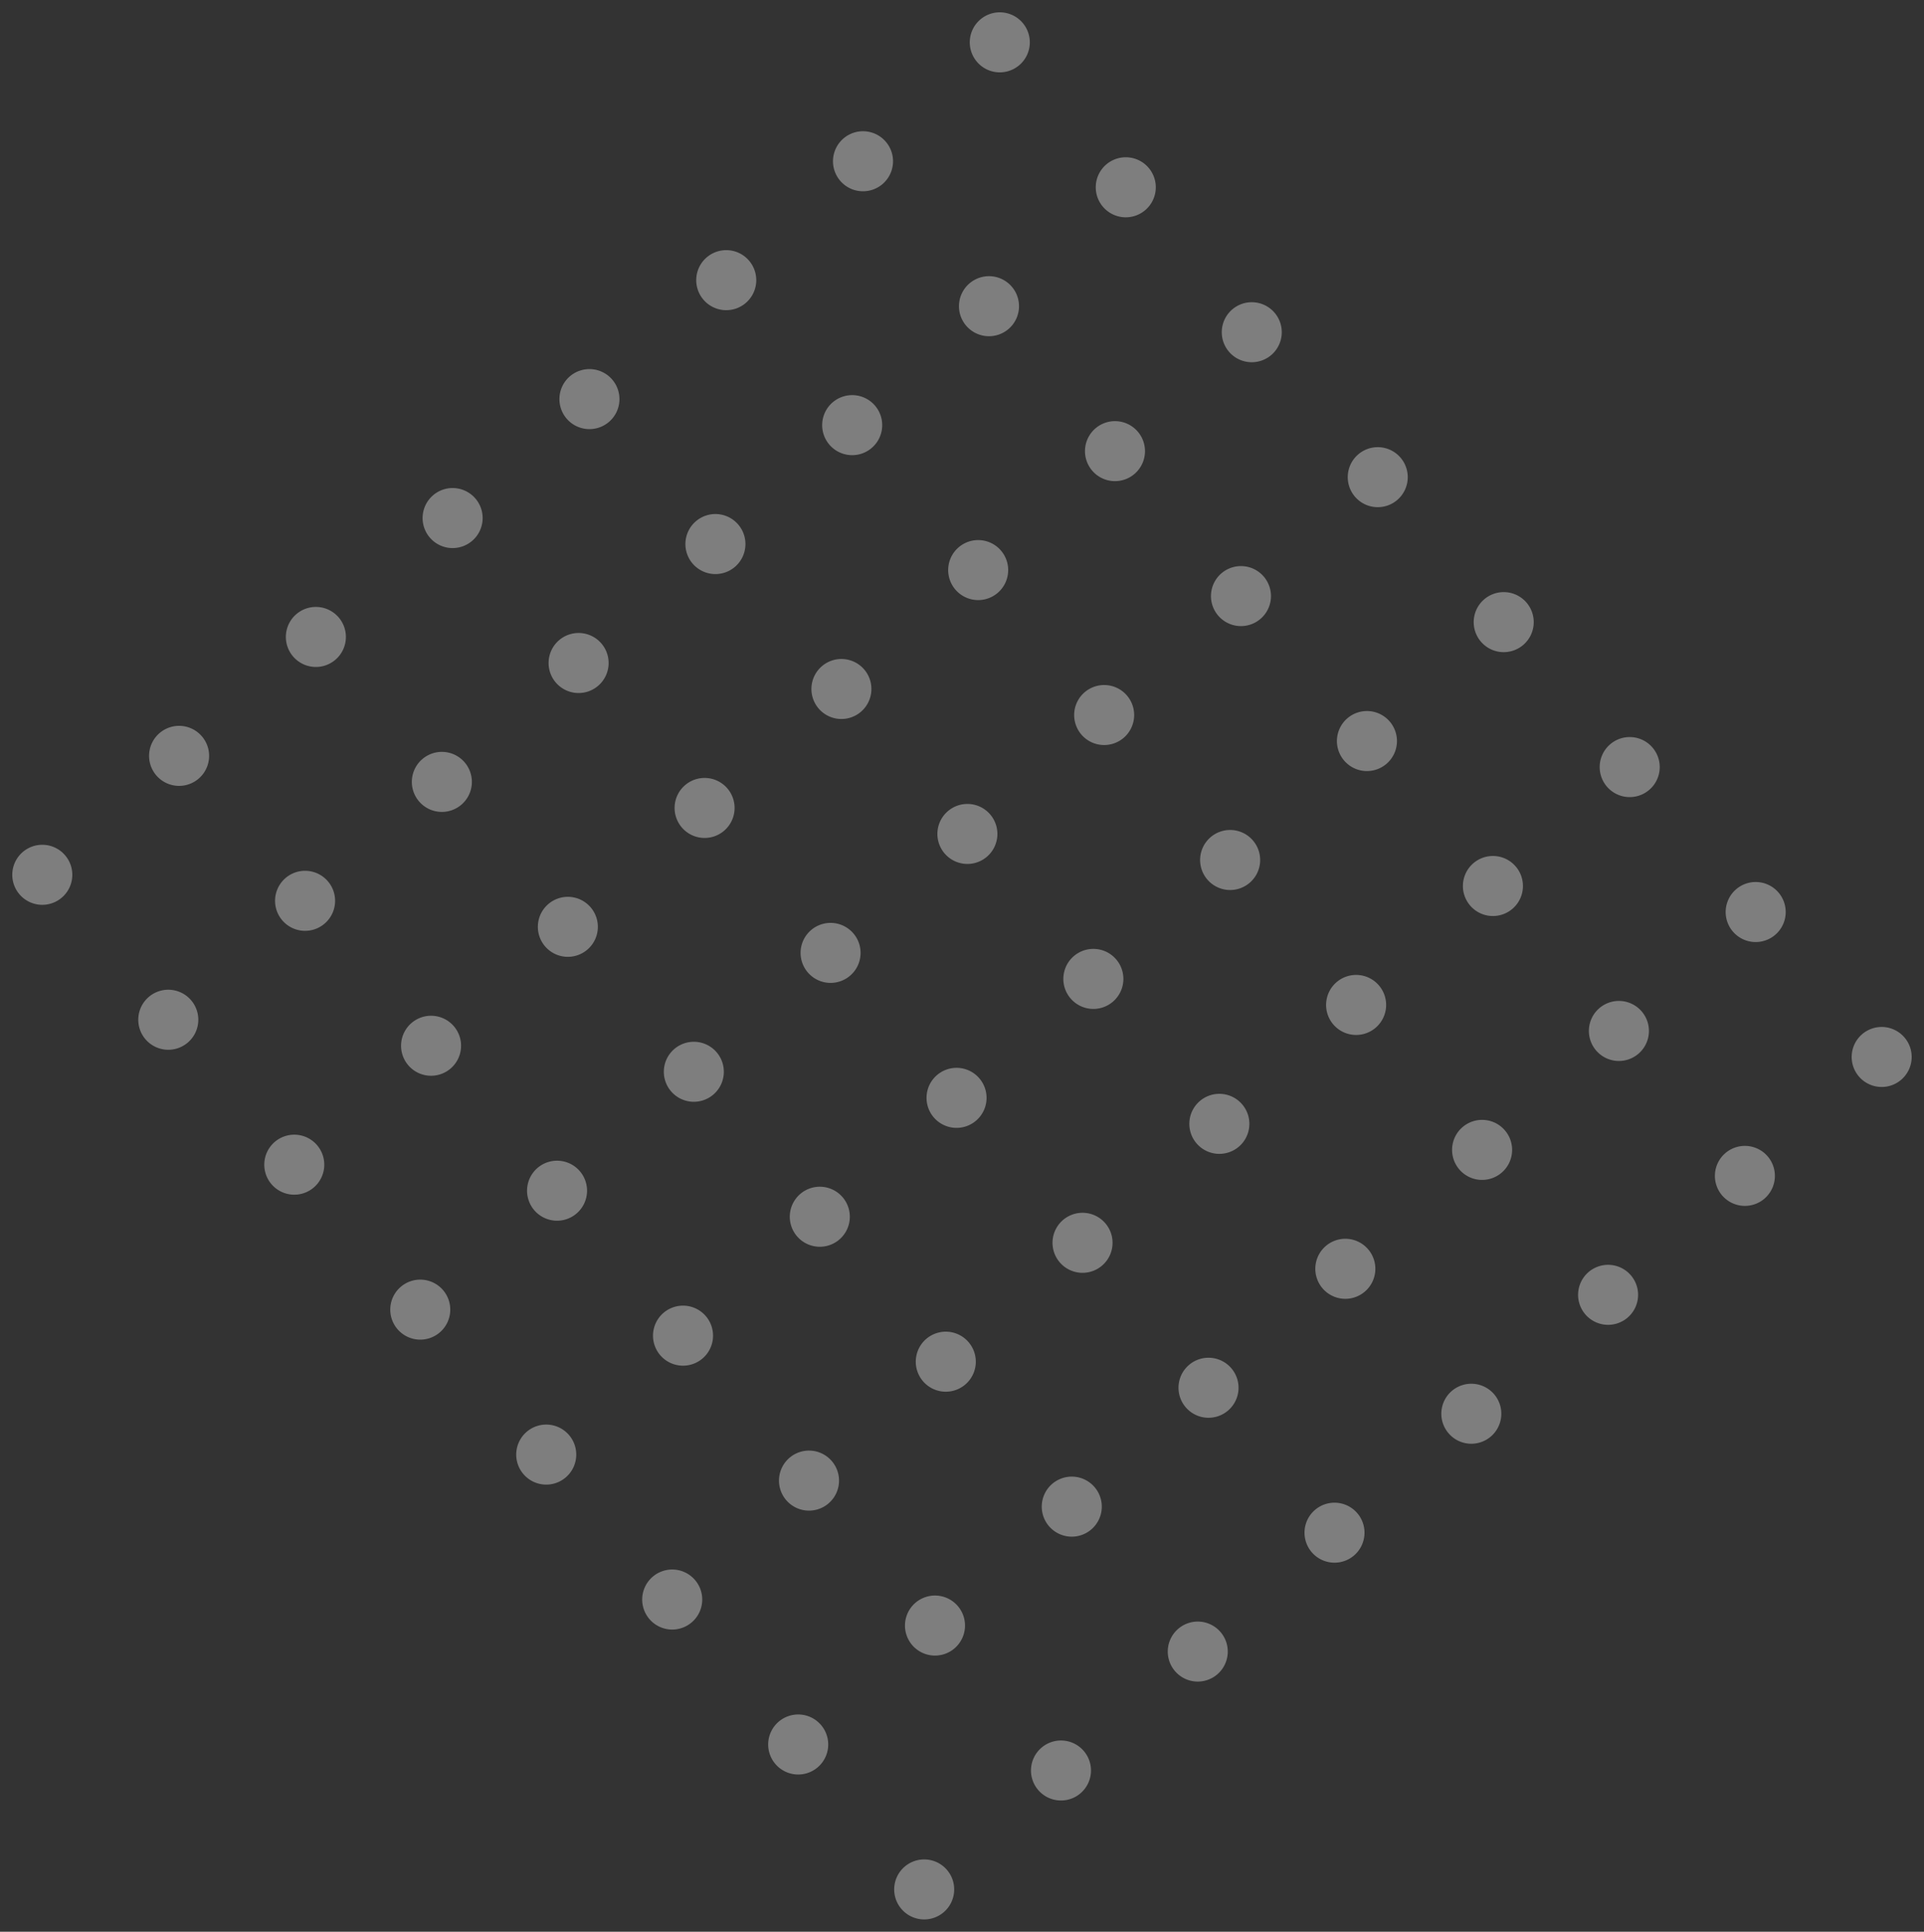 <svg xmlns="http://www.w3.org/2000/svg" width="120.322" height="120.788" viewBox="0 0 120.322 120.788">
  <rect x="0" y="0" width="120.322" height="120.788" fill="#333333" stroke="none"/>
  <g id="Group_1059854" data-name="Group 1059854" transform="translate(62.71) rotate(49)" opacity="0.37">
    <g id="Group_390744" data-name="Group 390744" transform="translate(0 79.34)">
      <path id="Path_776272" data-name="Path 776272" d="M32.38,409.075A1.877,1.877,0,1,1,30.5,407.2,1.876,1.876,0,0,1,32.38,409.075Z" transform="translate(-28.627 -407.199)" fill="#fff"/>
      <path id="Path_776273" data-name="Path 776273" d="M38.27,409.075a1.877,1.877,0,1,1-1.876-1.876A1.876,1.876,0,0,1,38.27,409.075Z" transform="translate(-22.508 -407.199)" fill="#fff"/>
      <path id="Path_776274" data-name="Path 776274" d="M44.159,409.075a1.876,1.876,0,1,1-1.876-1.876A1.876,1.876,0,0,1,44.159,409.075Z" transform="translate(-16.389 -407.199)" fill="#fff"/>
      <path id="Path_776275" data-name="Path 776275" d="M50.049,409.075a1.876,1.876,0,1,1-1.876-1.876A1.876,1.876,0,0,1,50.049,409.075Z" transform="translate(-10.27 -407.199)" fill="#fff"/>
      <path id="Path_776276" data-name="Path 776276" d="M55.941,409.075a1.877,1.877,0,1,1-1.878-1.876A1.876,1.876,0,0,1,55.941,409.075Z" transform="translate(-4.152 -407.199)" fill="#fff"/>
      <path id="Path_776277" data-name="Path 776277" d="M61.831,409.075a1.877,1.877,0,1,1-1.876-1.876A1.876,1.876,0,0,1,61.831,409.075Z" transform="translate(1.967 -407.199)" fill="#fff"/>
      <path id="Path_776278" data-name="Path 776278" d="M67.721,409.075a1.877,1.877,0,1,1-1.876-1.876A1.876,1.876,0,0,1,67.721,409.075Z" transform="translate(8.086 -407.199)" fill="#fff"/>
      <path id="Path_776279" data-name="Path 776279" d="M73.61,409.075a1.876,1.876,0,1,1-1.876-1.876A1.876,1.876,0,0,1,73.61,409.075Z" transform="translate(14.205 -407.199)" fill="#fff"/>
    </g>
    <g id="Group_390745" data-name="Group 390745" transform="translate(0 68.005)">
      <path id="Path_776280" data-name="Path 776280" d="M32.38,403.517a1.877,1.877,0,1,1-1.876-1.878A1.876,1.876,0,0,1,32.38,403.517Z" transform="translate(-28.627 -401.639)" fill="#fff"/>
      <path id="Path_776281" data-name="Path 776281" d="M38.27,403.517a1.877,1.877,0,1,1-1.876-1.878A1.876,1.876,0,0,1,38.27,403.517Z" transform="translate(-22.508 -401.639)" fill="#fff"/>
      <path id="Path_776282" data-name="Path 776282" d="M44.159,403.517a1.876,1.876,0,1,1-1.876-1.878A1.876,1.876,0,0,1,44.159,403.517Z" transform="translate(-16.389 -401.639)" fill="#fff"/>
      <path id="Path_776283" data-name="Path 776283" d="M50.049,403.517a1.876,1.876,0,1,1-1.876-1.878A1.876,1.876,0,0,1,50.049,403.517Z" transform="translate(-10.27 -401.639)" fill="#fff"/>
      <path id="Path_776284" data-name="Path 776284" d="M55.941,403.517a1.877,1.877,0,1,1-1.878-1.878A1.876,1.876,0,0,1,55.941,403.517Z" transform="translate(-4.152 -401.639)" fill="#fff"/>
      <path id="Path_776285" data-name="Path 776285" d="M61.831,403.517a1.877,1.877,0,1,1-1.876-1.878A1.876,1.876,0,0,1,61.831,403.517Z" transform="translate(1.967 -401.639)" fill="#fff"/>
      <path id="Path_776286" data-name="Path 776286" d="M67.721,403.517a1.877,1.877,0,1,1-1.876-1.878A1.876,1.876,0,0,1,67.721,403.517Z" transform="translate(8.086 -401.639)" fill="#fff"/>
      <path id="Path_776287" data-name="Path 776287" d="M73.61,403.517a1.876,1.876,0,1,1-1.876-1.878A1.876,1.876,0,0,1,73.61,403.517Z" transform="translate(14.205 -401.639)" fill="#fff"/>
    </g>
    <g id="Group_390746" data-name="Group 390746" transform="translate(0 56.671)">
      <path id="Path_776288" data-name="Path 776288" d="M32.38,397.958A1.877,1.877,0,1,1,30.5,396.08,1.876,1.876,0,0,1,32.38,397.958Z" transform="translate(-28.627 -396.08)" fill="#fff"/>
      <path id="Path_776289" data-name="Path 776289" d="M38.27,397.958a1.877,1.877,0,1,1-1.876-1.878A1.876,1.876,0,0,1,38.27,397.958Z" transform="translate(-22.508 -396.08)" fill="#fff"/>
      <path id="Path_776290" data-name="Path 776290" d="M44.159,397.958a1.876,1.876,0,1,1-1.876-1.878A1.876,1.876,0,0,1,44.159,397.958Z" transform="translate(-16.389 -396.08)" fill="#fff"/>
      <path id="Path_776291" data-name="Path 776291" d="M50.049,397.958a1.876,1.876,0,1,1-1.876-1.878A1.876,1.876,0,0,1,50.049,397.958Z" transform="translate(-10.27 -396.08)" fill="#fff"/>
      <path id="Path_776292" data-name="Path 776292" d="M55.941,397.958a1.877,1.877,0,1,1-1.878-1.878A1.876,1.876,0,0,1,55.941,397.958Z" transform="translate(-4.152 -396.08)" fill="#fff"/>
      <path id="Path_776293" data-name="Path 776293" d="M61.831,397.958a1.877,1.877,0,1,1-1.876-1.878A1.876,1.876,0,0,1,61.831,397.958Z" transform="translate(1.967 -396.08)" fill="#fff"/>
      <path id="Path_776294" data-name="Path 776294" d="M67.721,397.958a1.877,1.877,0,1,1-1.876-1.878A1.876,1.876,0,0,1,67.721,397.958Z" transform="translate(8.086 -396.08)" fill="#fff"/>
      <path id="Path_776295" data-name="Path 776295" d="M73.61,397.958a1.876,1.876,0,1,1-1.876-1.878A1.876,1.876,0,0,1,73.61,397.958Z" transform="translate(14.205 -396.08)" fill="#fff"/>
    </g>
    <g id="Group_390747" data-name="Group 390747" transform="translate(0 45.337)">
      <path id="Path_776296" data-name="Path 776296" d="M32.38,392.4a1.877,1.877,0,1,1-1.876-1.876A1.876,1.876,0,0,1,32.38,392.4Z" transform="translate(-28.627 -390.521)" fill="#fff"/>
      <path id="Path_776297" data-name="Path 776297" d="M38.27,392.4a1.877,1.877,0,1,1-1.876-1.876A1.876,1.876,0,0,1,38.27,392.4Z" transform="translate(-22.508 -390.521)" fill="#fff"/>
      <path id="Path_776298" data-name="Path 776298" d="M44.159,392.4a1.876,1.876,0,1,1-1.876-1.876A1.876,1.876,0,0,1,44.159,392.4Z" transform="translate(-16.389 -390.521)" fill="#fff"/>
      <path id="Path_776299" data-name="Path 776299" d="M50.049,392.4a1.876,1.876,0,1,1-1.876-1.876A1.876,1.876,0,0,1,50.049,392.4Z" transform="translate(-10.27 -390.521)" fill="#fff"/>
      <path id="Path_776300" data-name="Path 776300" d="M55.941,392.4a1.877,1.877,0,1,1-1.878-1.876A1.877,1.877,0,0,1,55.941,392.4Z" transform="translate(-4.152 -390.521)" fill="#fff"/>
      <path id="Path_776301" data-name="Path 776301" d="M61.831,392.4a1.877,1.877,0,1,1-1.876-1.876A1.876,1.876,0,0,1,61.831,392.4Z" transform="translate(1.967 -390.521)" fill="#fff"/>
      <path id="Path_776302" data-name="Path 776302" d="M67.721,392.4a1.877,1.877,0,1,1-1.876-1.876A1.876,1.876,0,0,1,67.721,392.4Z" transform="translate(8.086 -390.521)" fill="#fff"/>
      <path id="Path_776303" data-name="Path 776303" d="M73.61,392.4a1.876,1.876,0,1,1-1.876-1.876A1.876,1.876,0,0,1,73.61,392.4Z" transform="translate(14.205 -390.521)" fill="#fff"/>
    </g>
    <g id="Group_390748" data-name="Group 390748" transform="translate(0 34.003)">
      <path id="Path_776304" data-name="Path 776304" d="M32.38,386.838a1.877,1.877,0,1,1-1.876-1.876A1.876,1.876,0,0,1,32.38,386.838Z" transform="translate(-28.627 -384.962)" fill="#fff"/>
      <path id="Path_776305" data-name="Path 776305" d="M38.27,386.838a1.877,1.877,0,1,1-1.876-1.876A1.876,1.876,0,0,1,38.27,386.838Z" transform="translate(-22.508 -384.962)" fill="#fff"/>
      <path id="Path_776306" data-name="Path 776306" d="M44.159,386.838a1.876,1.876,0,1,1-1.876-1.876A1.876,1.876,0,0,1,44.159,386.838Z" transform="translate(-16.389 -384.962)" fill="#fff"/>
      <path id="Path_776307" data-name="Path 776307" d="M50.049,386.838a1.876,1.876,0,1,1-1.876-1.876A1.876,1.876,0,0,1,50.049,386.838Z" transform="translate(-10.27 -384.962)" fill="#fff"/>
      <path id="Path_776308" data-name="Path 776308" d="M55.941,386.838a1.877,1.877,0,1,1-1.878-1.876A1.876,1.876,0,0,1,55.941,386.838Z" transform="translate(-4.152 -384.962)" fill="#fff"/>
      <path id="Path_776309" data-name="Path 776309" d="M61.831,386.838a1.877,1.877,0,1,1-1.876-1.876A1.876,1.876,0,0,1,61.831,386.838Z" transform="translate(1.967 -384.962)" fill="#fff"/>
      <path id="Path_776310" data-name="Path 776310" d="M67.721,386.838a1.877,1.877,0,1,1-1.876-1.876A1.876,1.876,0,0,1,67.721,386.838Z" transform="translate(8.086 -384.962)" fill="#fff"/>
      <path id="Path_776311" data-name="Path 776311" d="M73.61,386.838a1.876,1.876,0,1,1-1.876-1.876A1.876,1.876,0,0,1,73.61,386.838Z" transform="translate(14.205 -384.962)" fill="#fff"/>
    </g>
    <g id="Group_390749" data-name="Group 390749" transform="translate(0 22.67)">
      <path id="Path_776312" data-name="Path 776312" d="M32.38,381.279A1.877,1.877,0,1,1,30.5,379.4,1.876,1.876,0,0,1,32.38,381.279Z" transform="translate(-28.627 -379.403)" fill="#fff"/>
      <path id="Path_776313" data-name="Path 776313" d="M38.27,381.279a1.877,1.877,0,1,1-1.876-1.876A1.876,1.876,0,0,1,38.27,381.279Z" transform="translate(-22.508 -379.403)" fill="#fff"/>
      <path id="Path_776314" data-name="Path 776314" d="M44.159,381.279a1.876,1.876,0,1,1-1.876-1.876A1.876,1.876,0,0,1,44.159,381.279Z" transform="translate(-16.389 -379.403)" fill="#fff"/>
      <path id="Path_776315" data-name="Path 776315" d="M50.049,381.279a1.876,1.876,0,1,1-1.876-1.876A1.876,1.876,0,0,1,50.049,381.279Z" transform="translate(-10.27 -379.403)" fill="#fff"/>
      <path id="Path_776316" data-name="Path 776316" d="M55.941,381.279a1.877,1.877,0,1,1-1.878-1.876A1.876,1.876,0,0,1,55.941,381.279Z" transform="translate(-4.152 -379.403)" fill="#fff"/>
      <path id="Path_776317" data-name="Path 776317" d="M61.831,381.279a1.877,1.877,0,1,1-1.876-1.876A1.876,1.876,0,0,1,61.831,381.279Z" transform="translate(1.967 -379.403)" fill="#fff"/>
      <path id="Path_776318" data-name="Path 776318" d="M67.721,381.279a1.877,1.877,0,1,1-1.876-1.876A1.876,1.876,0,0,1,67.721,381.279Z" transform="translate(8.086 -379.403)" fill="#fff"/>
      <path id="Path_776319" data-name="Path 776319" d="M73.61,381.279a1.876,1.876,0,1,1-1.876-1.876A1.876,1.876,0,0,1,73.61,381.279Z" transform="translate(14.205 -379.403)" fill="#fff"/>
    </g>
    <g id="Group_390750" data-name="Group 390750" transform="translate(0 11.334)">
      <path id="Path_776320" data-name="Path 776320" d="M32.38,375.721a1.877,1.877,0,1,1-1.876-1.878A1.876,1.876,0,0,1,32.38,375.721Z" transform="translate(-28.627 -373.843)" fill="#fff"/>
      <path id="Path_776321" data-name="Path 776321" d="M38.27,375.721a1.877,1.877,0,1,1-1.876-1.878A1.876,1.876,0,0,1,38.27,375.721Z" transform="translate(-22.508 -373.843)" fill="#fff"/>
      <path id="Path_776322" data-name="Path 776322" d="M44.159,375.721a1.876,1.876,0,1,1-1.876-1.878A1.876,1.876,0,0,1,44.159,375.721Z" transform="translate(-16.389 -373.843)" fill="#fff"/>
      <path id="Path_776323" data-name="Path 776323" d="M50.049,375.721a1.876,1.876,0,1,1-1.876-1.878A1.876,1.876,0,0,1,50.049,375.721Z" transform="translate(-10.27 -373.843)" fill="#fff"/>
      <path id="Path_776324" data-name="Path 776324" d="M55.941,375.721a1.877,1.877,0,1,1-1.878-1.878A1.876,1.876,0,0,1,55.941,375.721Z" transform="translate(-4.152 -373.843)" fill="#fff"/>
      <path id="Path_776325" data-name="Path 776325" d="M61.831,375.721a1.877,1.877,0,1,1-1.876-1.878A1.876,1.876,0,0,1,61.831,375.721Z" transform="translate(1.967 -373.843)" fill="#fff"/>
      <path id="Path_776326" data-name="Path 776326" d="M67.721,375.721a1.877,1.877,0,1,1-1.876-1.878A1.876,1.876,0,0,1,67.721,375.721Z" transform="translate(8.086 -373.843)" fill="#fff"/>
      <path id="Path_776327" data-name="Path 776327" d="M73.61,375.721a1.876,1.876,0,1,1-1.876-1.878A1.876,1.876,0,0,1,73.61,375.721Z" transform="translate(14.205 -373.843)" fill="#fff"/>
    </g>
    <g id="Group_390751" data-name="Group 390751">
      <path id="Path_776328" data-name="Path 776328" d="M32.38,370.16a1.877,1.877,0,1,1-1.876-1.876A1.876,1.876,0,0,1,32.38,370.16Z" transform="translate(-28.627 -368.284)" fill="#fff"/>
      <path id="Path_776329" data-name="Path 776329" d="M38.27,370.16a1.877,1.877,0,1,1-1.876-1.876A1.876,1.876,0,0,1,38.27,370.16Z" transform="translate(-22.508 -368.284)" fill="#fff"/>
      <path id="Path_776330" data-name="Path 776330" d="M44.159,370.16a1.876,1.876,0,1,1-1.876-1.876A1.876,1.876,0,0,1,44.159,370.16Z" transform="translate(-16.389 -368.284)" fill="#fff"/>
      <path id="Path_776331" data-name="Path 776331" d="M50.049,370.16a1.876,1.876,0,1,1-1.876-1.876A1.876,1.876,0,0,1,50.049,370.16Z" transform="translate(-10.27 -368.284)" fill="#fff"/>
      <path id="Path_776332" data-name="Path 776332" d="M55.941,370.16a1.877,1.877,0,1,1-1.878-1.876A1.877,1.877,0,0,1,55.941,370.16Z" transform="translate(-4.152 -368.284)" fill="#fff"/>
      <path id="Path_776333" data-name="Path 776333" d="M61.831,370.16a1.877,1.877,0,1,1-1.876-1.876A1.876,1.876,0,0,1,61.831,370.16Z" transform="translate(1.967 -368.284)" fill="#fff"/>
      <path id="Path_776334" data-name="Path 776334" d="M67.721,370.16a1.877,1.877,0,1,1-1.876-1.876A1.876,1.876,0,0,1,67.721,370.16Z" transform="translate(8.086 -368.284)" fill="#fff"/>
      <path id="Path_776335" data-name="Path 776335" d="M73.61,370.16a1.876,1.876,0,1,1-1.876-1.876A1.876,1.876,0,0,1,73.61,370.16Z" transform="translate(14.205 -368.284)" fill="#fff"/>
    </g>
  </g>
</svg>
